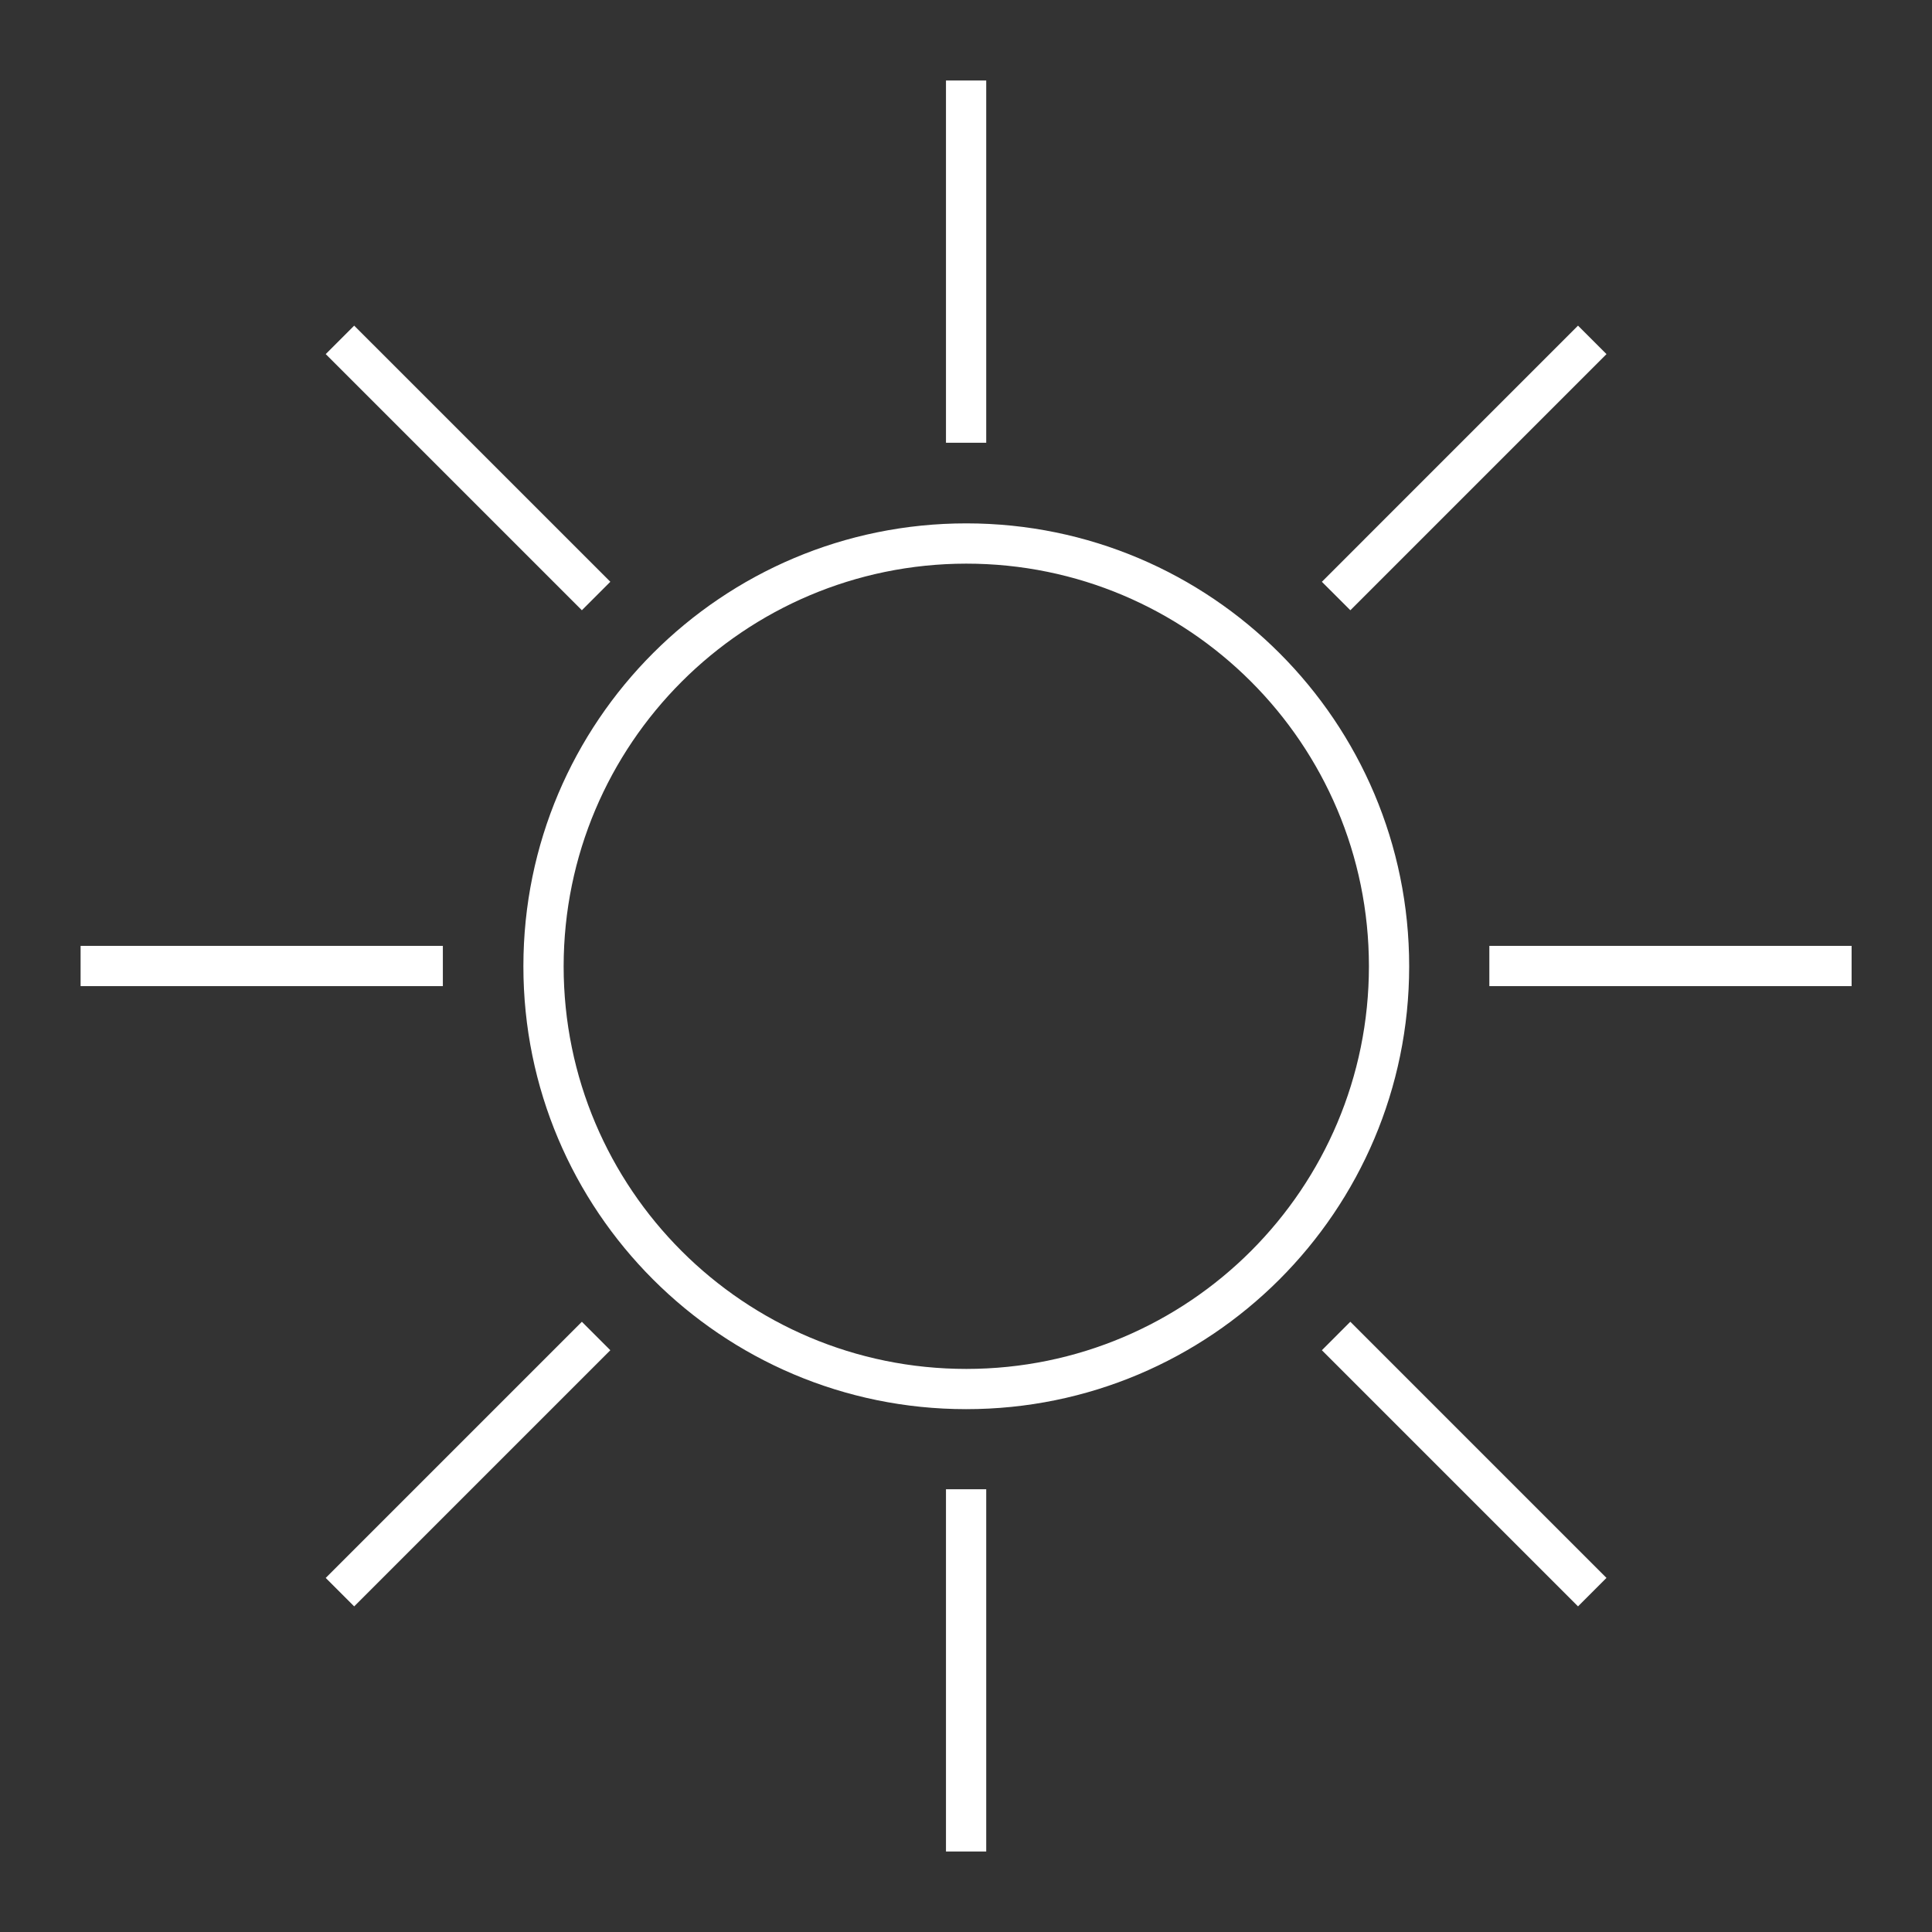 <svg width="96" height="96" xmlns="http://www.w3.org/2000/svg" xmlns:xlink="http://www.w3.org/1999/xlink" xml:space="preserve" overflow="hidden"><rect width="100%" height="100%" fill="#333333" stroke="none"/><g transform="translate(-879 -195)"><path d="M927.007 265.02C939.161 265.024 949.017 255.174 949.021 243.02 949.025 230.866 939.175 221.01 927.021 221.006 914.867 221.002 905.011 230.852 905.007 243.006 905.007 243.008 905.007 243.011 905.007 243.013 905.003 255.163 914.85 265.016 927 265.02 927.002 265.02 927.005 265.02 927.007 265.02ZM927.007 223.007C938.057 223.003 947.017 231.957 947.021 243.007 947.025 254.057 938.071 263.017 927.021 263.021 915.971 263.025 907.011 254.071 907.007 243.021 907.007 243.018 907.007 243.016 907.007 243.013 907.018 231.971 915.965 223.021 927.007 223.007Z" fill="#FFFFFF"/><path d="M926.005 199 928.005 199 928.005 217 926.005 217Z" fill="#FFFFFF"/><path d="M926.005 269 928.005 269 928.005 287 926.005 287Z" fill="#FFFFFF"/><path d="M953.005 242 971.005 242 971.005 244 953.005 244Z" fill="#FFFFFF"/><path d="M883.005 242 901.005 242 901.005 244 883.005 244Z" fill="#FFFFFF"/><path d="M944.683 262.092 946.097 260.677 958.825 273.405 957.411 274.82Z" fill="#FFFFFF"/><path d="M895.185 212.595 896.599 211.181 909.327 223.908 907.913 225.323Z" fill="#FFFFFF"/><path d="M895.185 273.406 907.913 260.678 909.327 262.092 896.599 274.82Z" fill="#FFFFFF"/><path d="M944.683 223.909 957.411 211.181 958.826 212.595 946.098 225.323Z" fill="#FFFFFF"/></g></svg>